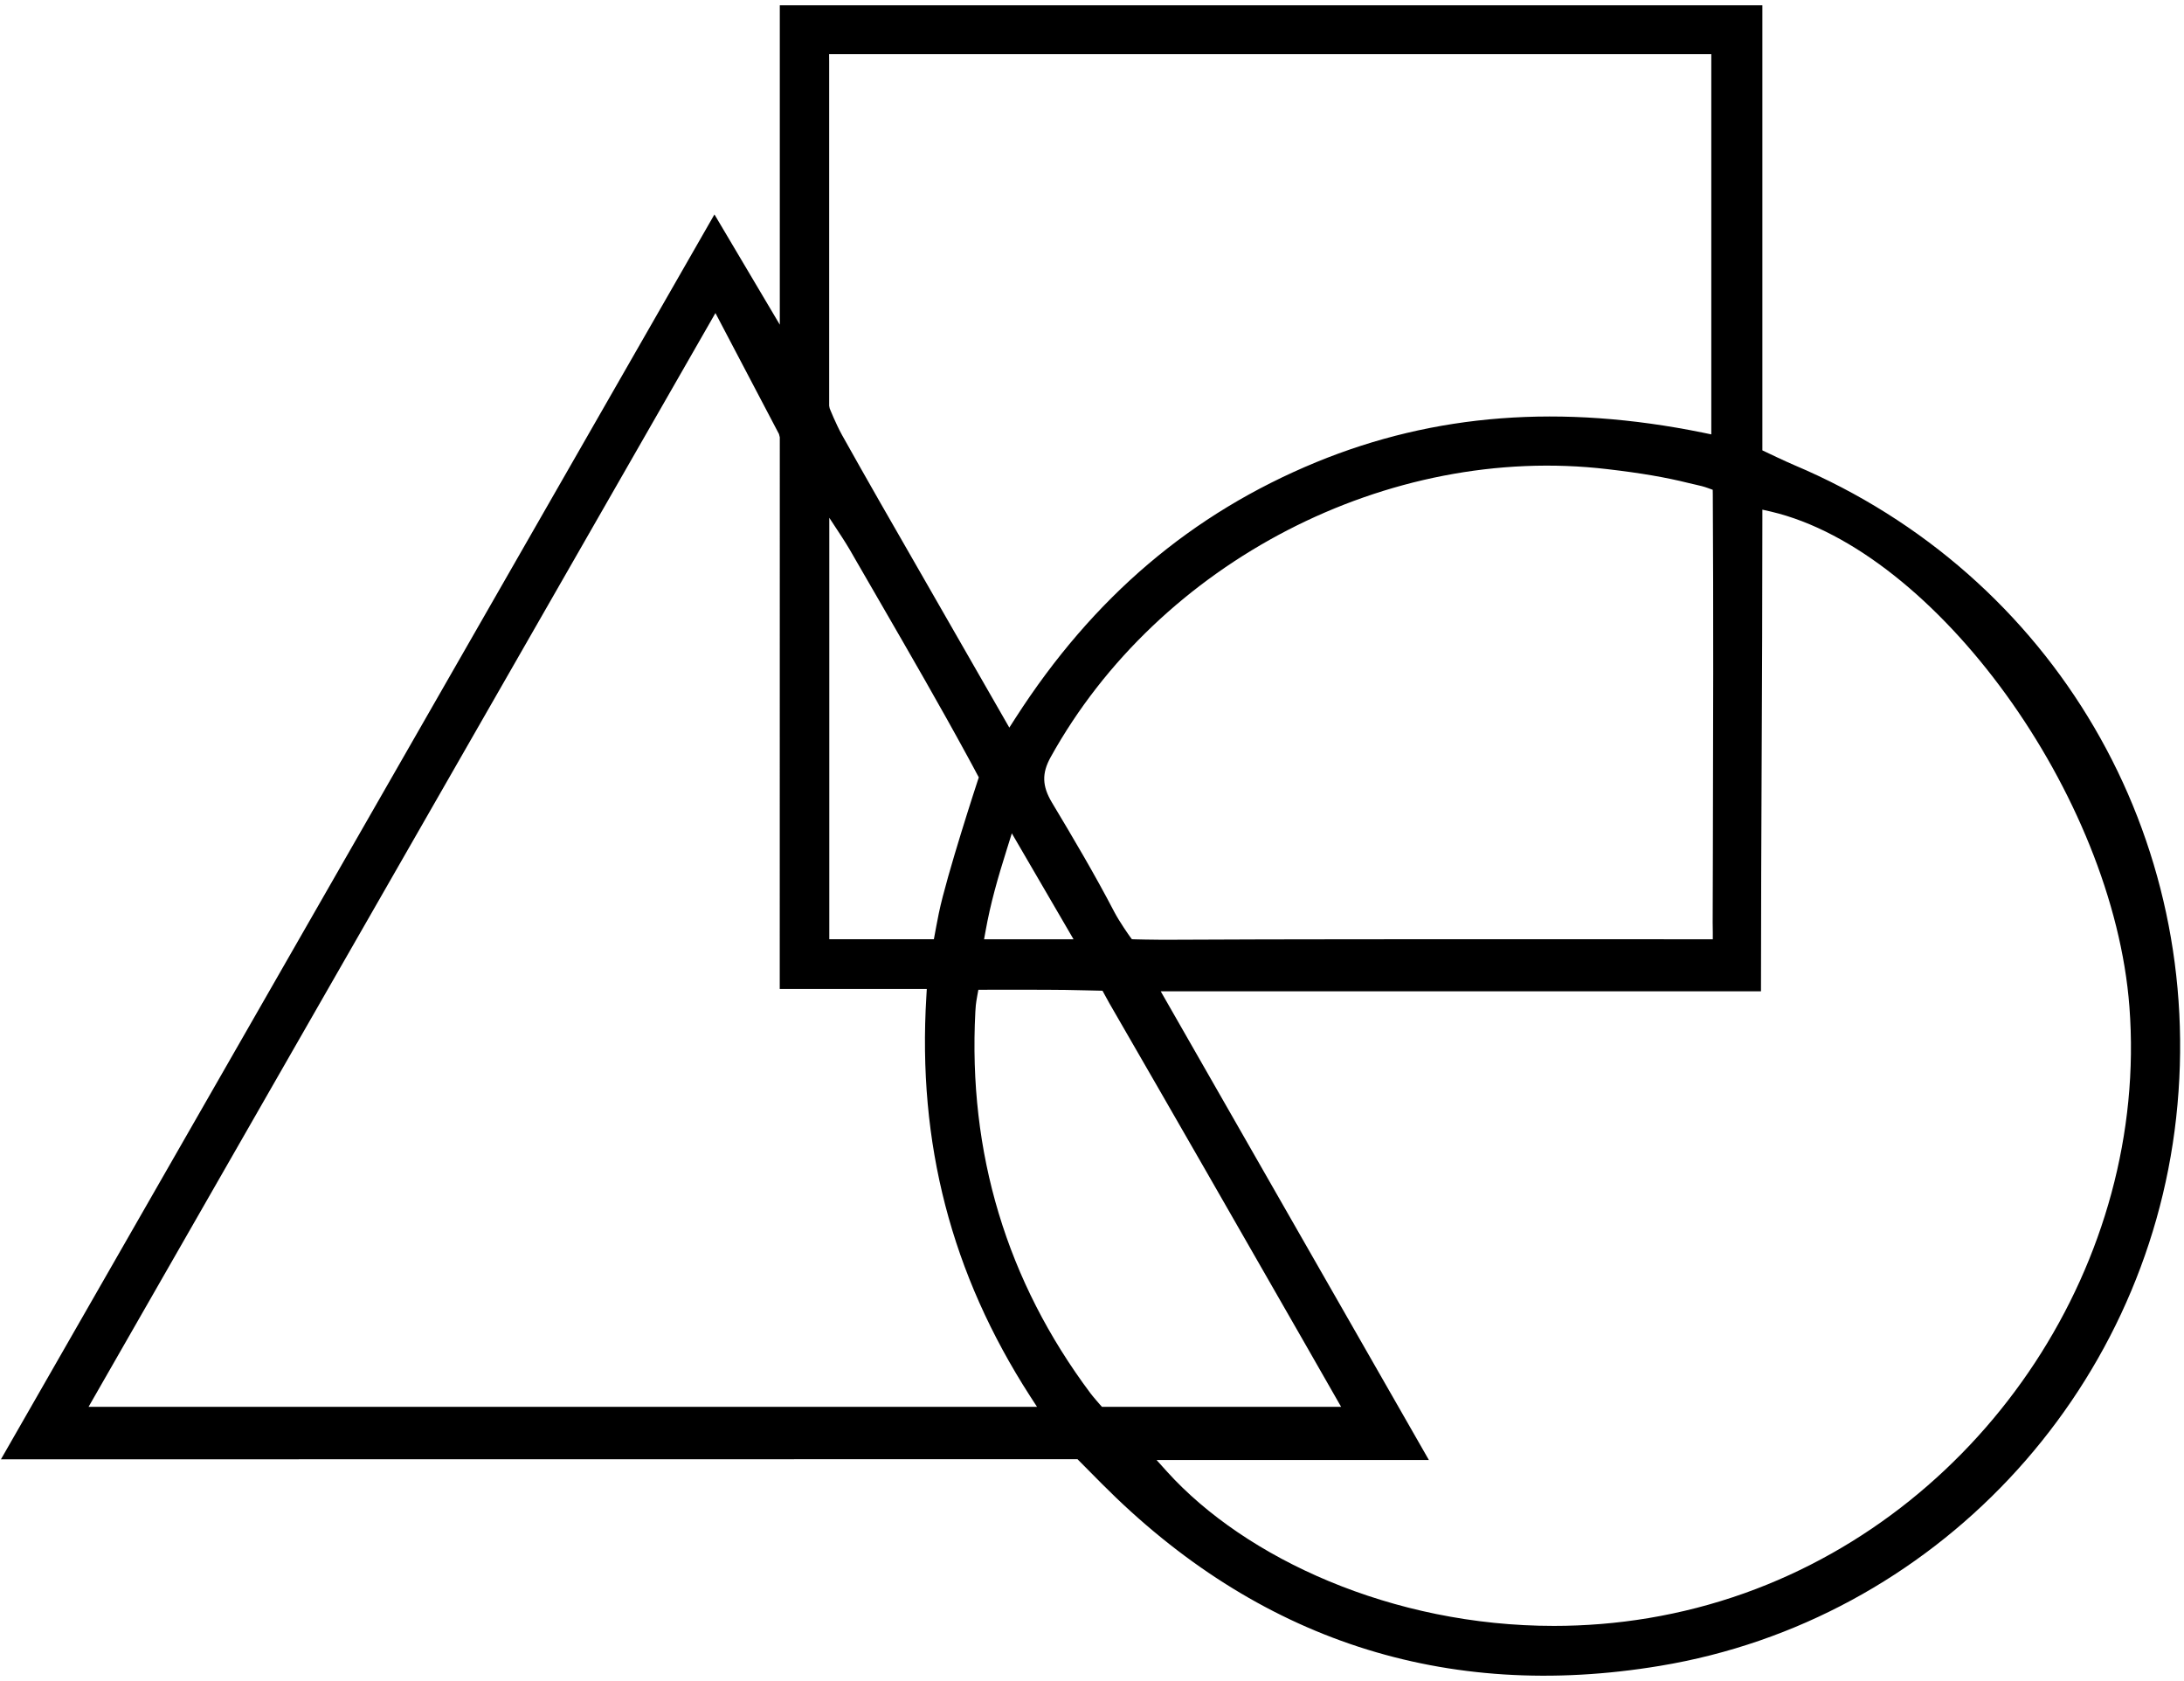 <svg width="230" height="177" viewBox="0 0 230 177" fill="none" xmlns="http://www.w3.org/2000/svg">
<path d="M82.121 0.556V34.187L75.239 22.579L0.099 153.665L113.168 153.652H113.472L116.019 156.221C132.397 172.709 152.207 179.172 174.827 175.411C203.591 170.643 225.941 146.905 229.175 117.704C232.448 88.145 216.287 60.527 188.962 48.979C187.946 48.549 186.019 47.622 186.019 47.622L185.597 47.423V0.556C176.708 0.556 91.063 0.549 82.121 0.556ZM180.377 52.085C180.45 64.222 180.417 77.366 180.384 90.086L180.364 97.151C180.37 97.475 180.377 97.694 180.377 98.164V98.905L164.342 98.899C150.359 98.905 136.416 98.886 122.46 98.958C121.391 98.958 119.569 98.912 119.569 98.912L119.2 98.899L118.975 98.594C118.929 98.535 117.893 97.065 117.359 96.045C115.28 92.052 112.971 88.159 110.78 84.504C109.744 82.769 109.704 81.431 110.641 79.736C122.057 59.137 146.242 46.675 169.291 49.403C172.769 49.807 175.401 50.257 177.817 50.86L178.503 51.019C179.018 51.131 179.447 51.237 179.895 51.403L180.37 51.575L180.377 52.085ZM113.056 98.905H103.633L103.792 98.031C104.313 95.131 105.045 92.555 106.055 89.351L106.557 87.748L107.401 89.198C108.404 90.933 109.302 92.463 110.179 93.966L113.056 98.905ZM180.219 5.707V45.741L179.334 45.556C164.401 42.523 151.092 43.543 138.613 48.668C125.488 54.078 115.122 62.884 106.952 75.591L106.293 76.617L96.751 59.984C94.039 55.27 91.327 50.555 88.674 45.807C88.014 44.609 87.4 43.066 87.374 43L87.321 42.728C87.321 42.377 87.328 7.224 87.321 6.456L87.314 5.707H180.219ZM103.079 81.855L102.98 82.153C102.947 82.252 99.694 92.165 98.869 96.164C98.724 96.853 98.46 98.296 98.46 98.296L98.348 98.899H87.334V54.521L88.687 56.587C89.261 57.468 89.796 58.395 90.132 58.998L92.785 63.586C95.827 68.85 98.975 74.287 101.931 79.723C102.274 80.339 102.927 81.577 102.927 81.577L103.079 81.855ZM9.324 148.143L29.424 113.069L75.344 32.962L75.965 34.147C77.99 37.987 82.035 45.702 82.035 45.702L82.121 46.046L82.115 104.136H97.602L97.556 104.924C96.612 120.372 100.182 134.132 108.47 146.998L109.209 148.136H9.324V148.143ZM115.821 147.885C115.821 147.885 115.036 146.984 114.845 146.719C106.015 134.92 101.937 121.392 102.716 106.52C102.736 106.116 102.756 105.726 102.921 104.832L103.033 104.223L105.87 104.216C108.668 104.223 111.572 104.203 114.31 104.282L116.105 104.322L116.31 104.699C116.31 104.699 116.679 105.388 116.831 105.646C123.595 117.346 130.385 129.186 137.254 141.177L141.233 148.136H116.046L115.821 147.885ZM186.507 53.872C203.875 57.958 222.569 83.782 224.252 106.017C226.271 132.695 209.227 158.658 183.736 167.756C177.018 170.153 170.208 171.206 163.649 171.206C146.604 171.212 131.177 164.101 122.915 154.977L121.8 153.738H150.478L122.235 104.381H185.451C185.451 96.138 185.491 87.9 185.524 79.696C185.564 71.3 185.597 62.931 185.597 54.594V53.667L186.507 53.872Z" fill="black"/>
</svg>
